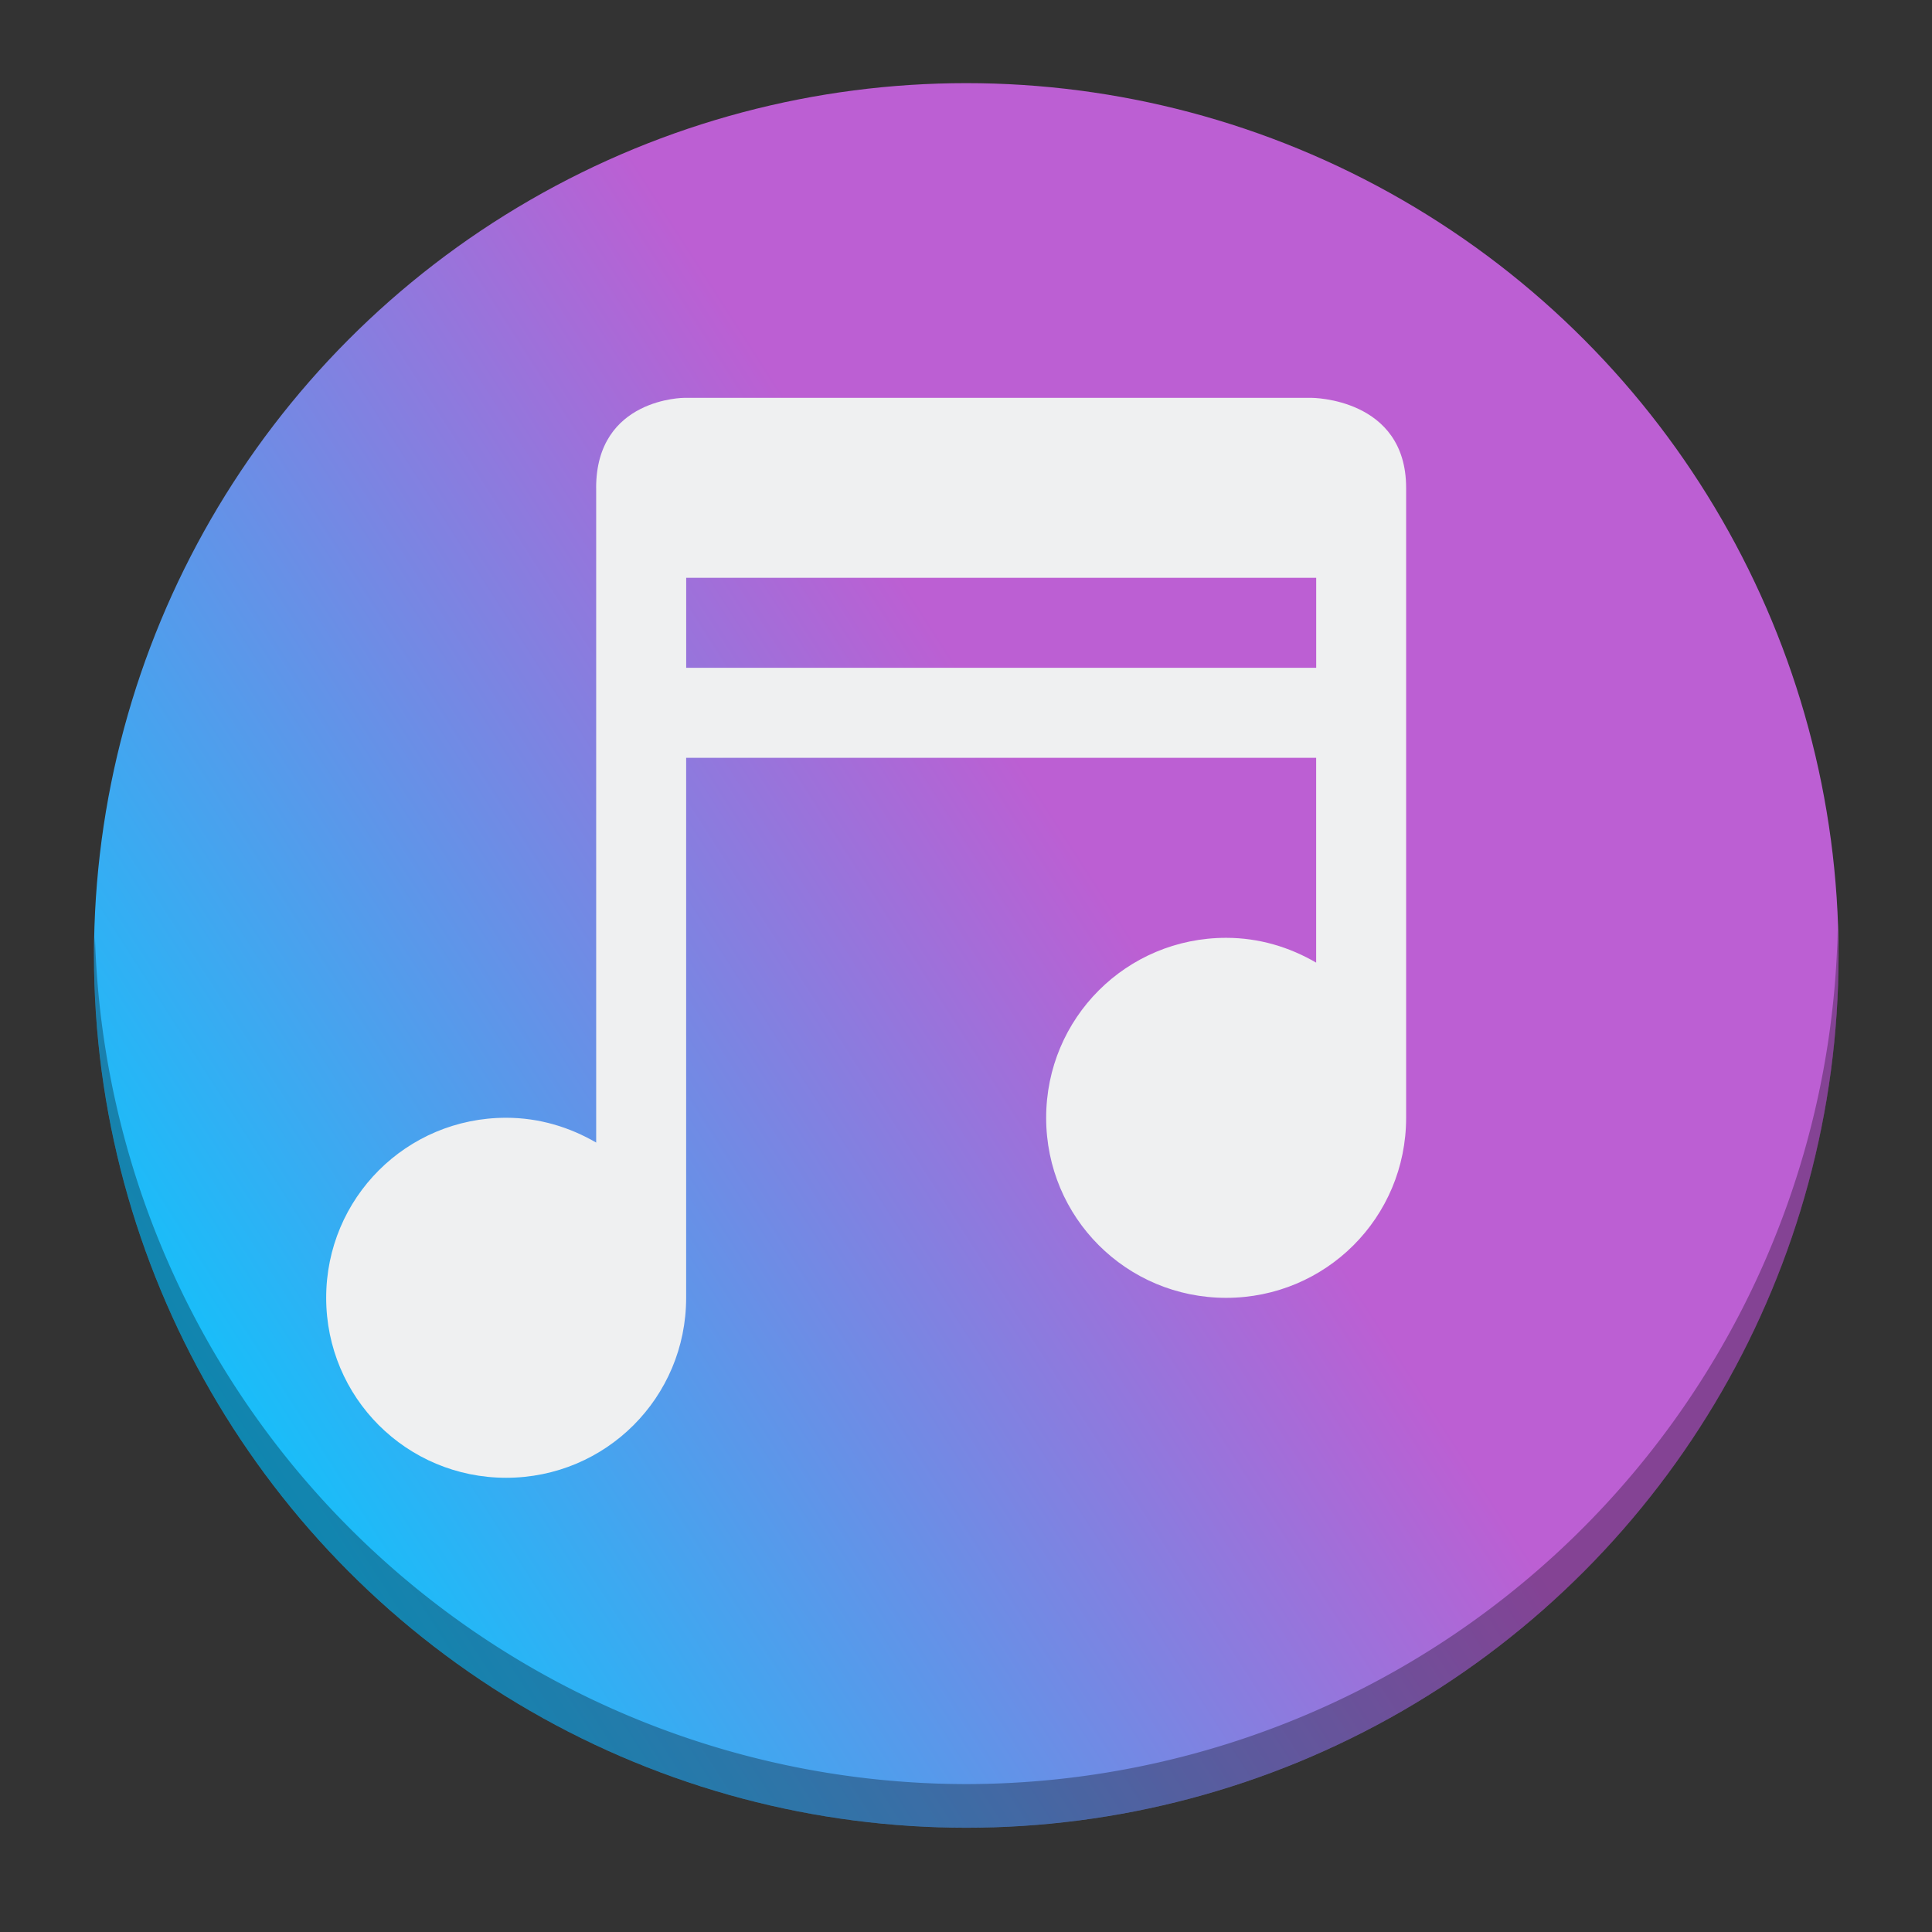 <?xml version="1.0" encoding="UTF-8" standalone="no"?>
<!-- Created with Inkscape (http://www.inkscape.org/) -->

<svg
   width="62"
   height="62"
   viewBox="0 0 62 62"
   id="svg2"
   version="1.1"
   inkscape:version="1.4 (e7c3feb100, 2024-10-09)"
   sodipodi:docname="io.github.seadve.Mousai.svg"
   xmlns:inkscape="http://www.inkscape.org/namespaces/inkscape"
   xmlns:sodipodi="http://sodipodi.sourceforge.net/DTD/sodipodi-0.dtd"
   xmlns:xlink="http://www.w3.org/1999/xlink"
   xmlns="http://www.w3.org/2000/svg"
   xmlns:svg="http://www.w3.org/2000/svg"
   xmlns:rdf="http://www.w3.org/1999/02/22-rdf-syntax-ns#"
   xmlns:cc="http://creativecommons.org/ns#"
   xmlns:dc="http://purl.org/dc/elements/1.1/">
  <rect x="0" y="0" width="62" height="62" fill="#333333" stroke="none"/>
  <defs
     id="defs4">
    <linearGradient
       id="linearGradient2"
       inkscape:collect="always">
      <stop
         style="stop-color:#00ccff;stop-opacity:1"
         offset="0"
         id="stop2" />
      <stop
         style="stop-color:#bc5fd3;stop-opacity:1"
         offset="1"
         id="stop3" />
    </linearGradient>
    <linearGradient
       id="linearGradient4450"
       inkscape:collect="always">
      <stop
         id="stop4452"
         offset="0"
         style="stop-color:#6e3a84;stop-opacity:1" />
      <stop
         id="stop4454"
         offset="1"
         style="stop-color:#a75ec4;stop-opacity:1" />
    </linearGradient>
    <linearGradient
       inkscape:collect="always"
       xlink:href="#linearGradient4450"
       id="linearGradient4148"
       x1="24"
       y1="1048.362"
       x2="24"
       y2="1008.362"
       gradientUnits="userSpaceOnUse" />
    <linearGradient
       id="linearGradient4202">
      <stop
         style="stop-color:#a17bdb;stop-opacity:1;"
         offset="0"
         id="stop7-3" />
      <stop
         style="stop-color:#00ccff;stop-opacity:1;"
         offset="1"
         id="stop9-6" />
    </linearGradient>
    <linearGradient
       inkscape:collect="always"
       xlink:href="#linearGradient2"
       id="linearGradient3"
       x1="7.177"
       y1="1044.737"
       x2="30.615"
       y2="1029.711"
       gradientUnits="userSpaceOnUse"
       gradientTransform="translate(-57.099,-12.575)" />
  </defs>
  <sodipodi:namedview
     id="base"
     pagecolor="#ffffff"
     bordercolor="#666666"
     borderopacity="1.0"
     inkscape:pageopacity="0.0"
     inkscape:pageshadow="2"
     inkscape:zoom="5.6568542"
     inkscape:cx="8.2201164"
     inkscape:cy="28.107495"
     inkscape:document-units="px"
     inkscape:current-layer="layer1"
     showgrid="true"
     units="px"
     showborder="true"
     inkscape:snap-bbox="true"
     inkscape:bbox-nodes="true"
     inkscape:snap-bbox-midpoints="true"
     inkscape:snap-grids="false"
     inkscape:window-width="1920"
     inkscape:window-height="994"
     inkscape:window-x="0"
     inkscape:window-y="0"
     inkscape:window-maximized="1"
     inkscape:showpageshadow="2"
     inkscape:pagecheckerboard="0"
     inkscape:deskcolor="#d1d1d1">
    <inkscape:grid
       type="xygrid"
       id="grid4136"
       originx="0"
       originy="-2"
       visible="true"
       enabled="false"
       spacingy="1"
       spacingx="1"
       units="px" />
  </sodipodi:namedview>
  <g
     inkscape:label="Layer 1"
     inkscape:groupmode="layer"
     id="layer1"
     transform="translate(0,-1004.362)">
    <circle
       style="opacity:1;fill:url(#linearGradient4148);fill-opacity:1;stroke:none;stroke-width:2;stroke-miterlimit:4;stroke-dasharray:none;stroke-opacity:1"
       id="path4140"
       cx="24"
       cy="1028.362"
       r="0" />
    <g
       id="g1"
       transform="matrix(1.333,0,0,1.333,69.798,-324.353)">
      <circle
         id="path4140-7-6"
         cx="-29.099"
         cy="1019.787"
         r="21"
         style="fill:url(#linearGradient3);fill-opacity:1" />
      <path
         style="opacity:0.3;fill:#000000;fill-opacity:1;stroke:none;stroke-width:2.1;stroke-miterlimit:4;stroke-dasharray:none;stroke-opacity:1"
         d="m -8.121,1019.175 a 21,21 0 0 1 -20.977,20.561 21,21 0 0 1 -20.977,-20.389 21,21 0 0 0 -0.023,0.439 21,21 0 0 0 21,21 21,21 0 0 0 21,-21 21,21 0 0 0 -0.023,-0.611 z"
         id="path4140-5-2"
         inkscape:connector-curvature="0" />
      <path
         style="color:#eff0f1;fill:currentColor;fill-opacity:1;stroke:none;stroke-width:2.167"
         d="m -38.009,1008.529 v 2.166 13.597 c -0.639,-0.371 -1.372,-0.597 -2.167,-0.597 -2.401,0 -4.333,1.933 -4.333,4.334 0,2.4 1.933,4.333 4.333,4.333 2.401,0 4.333,-1.933 4.333,-4.333 v -13 h 15.167 v 4.931 c -0.639,-0.372 -1.372,-0.597 -2.167,-0.597 -2.401,0 -4.333,1.933 -4.333,4.333 0,2.401 1.933,4.334 4.333,4.334 2.401,0 4.333,-1.933 4.333,-4.334 v -15.166 c 0,-2.167 -2.278,-2.167 -2.278,-2.167 h -15.097 c 0,0 -2.125,0 -2.125,2.167 z m 2.167,2.166 h 15.167 v 2.167 h -15.167 z"
         class="ColorScheme-Text"
         id="path4"
         sodipodi:nodetypes="cccsssscccssssccccccccc" />
    </g>
  </g>
</svg>
